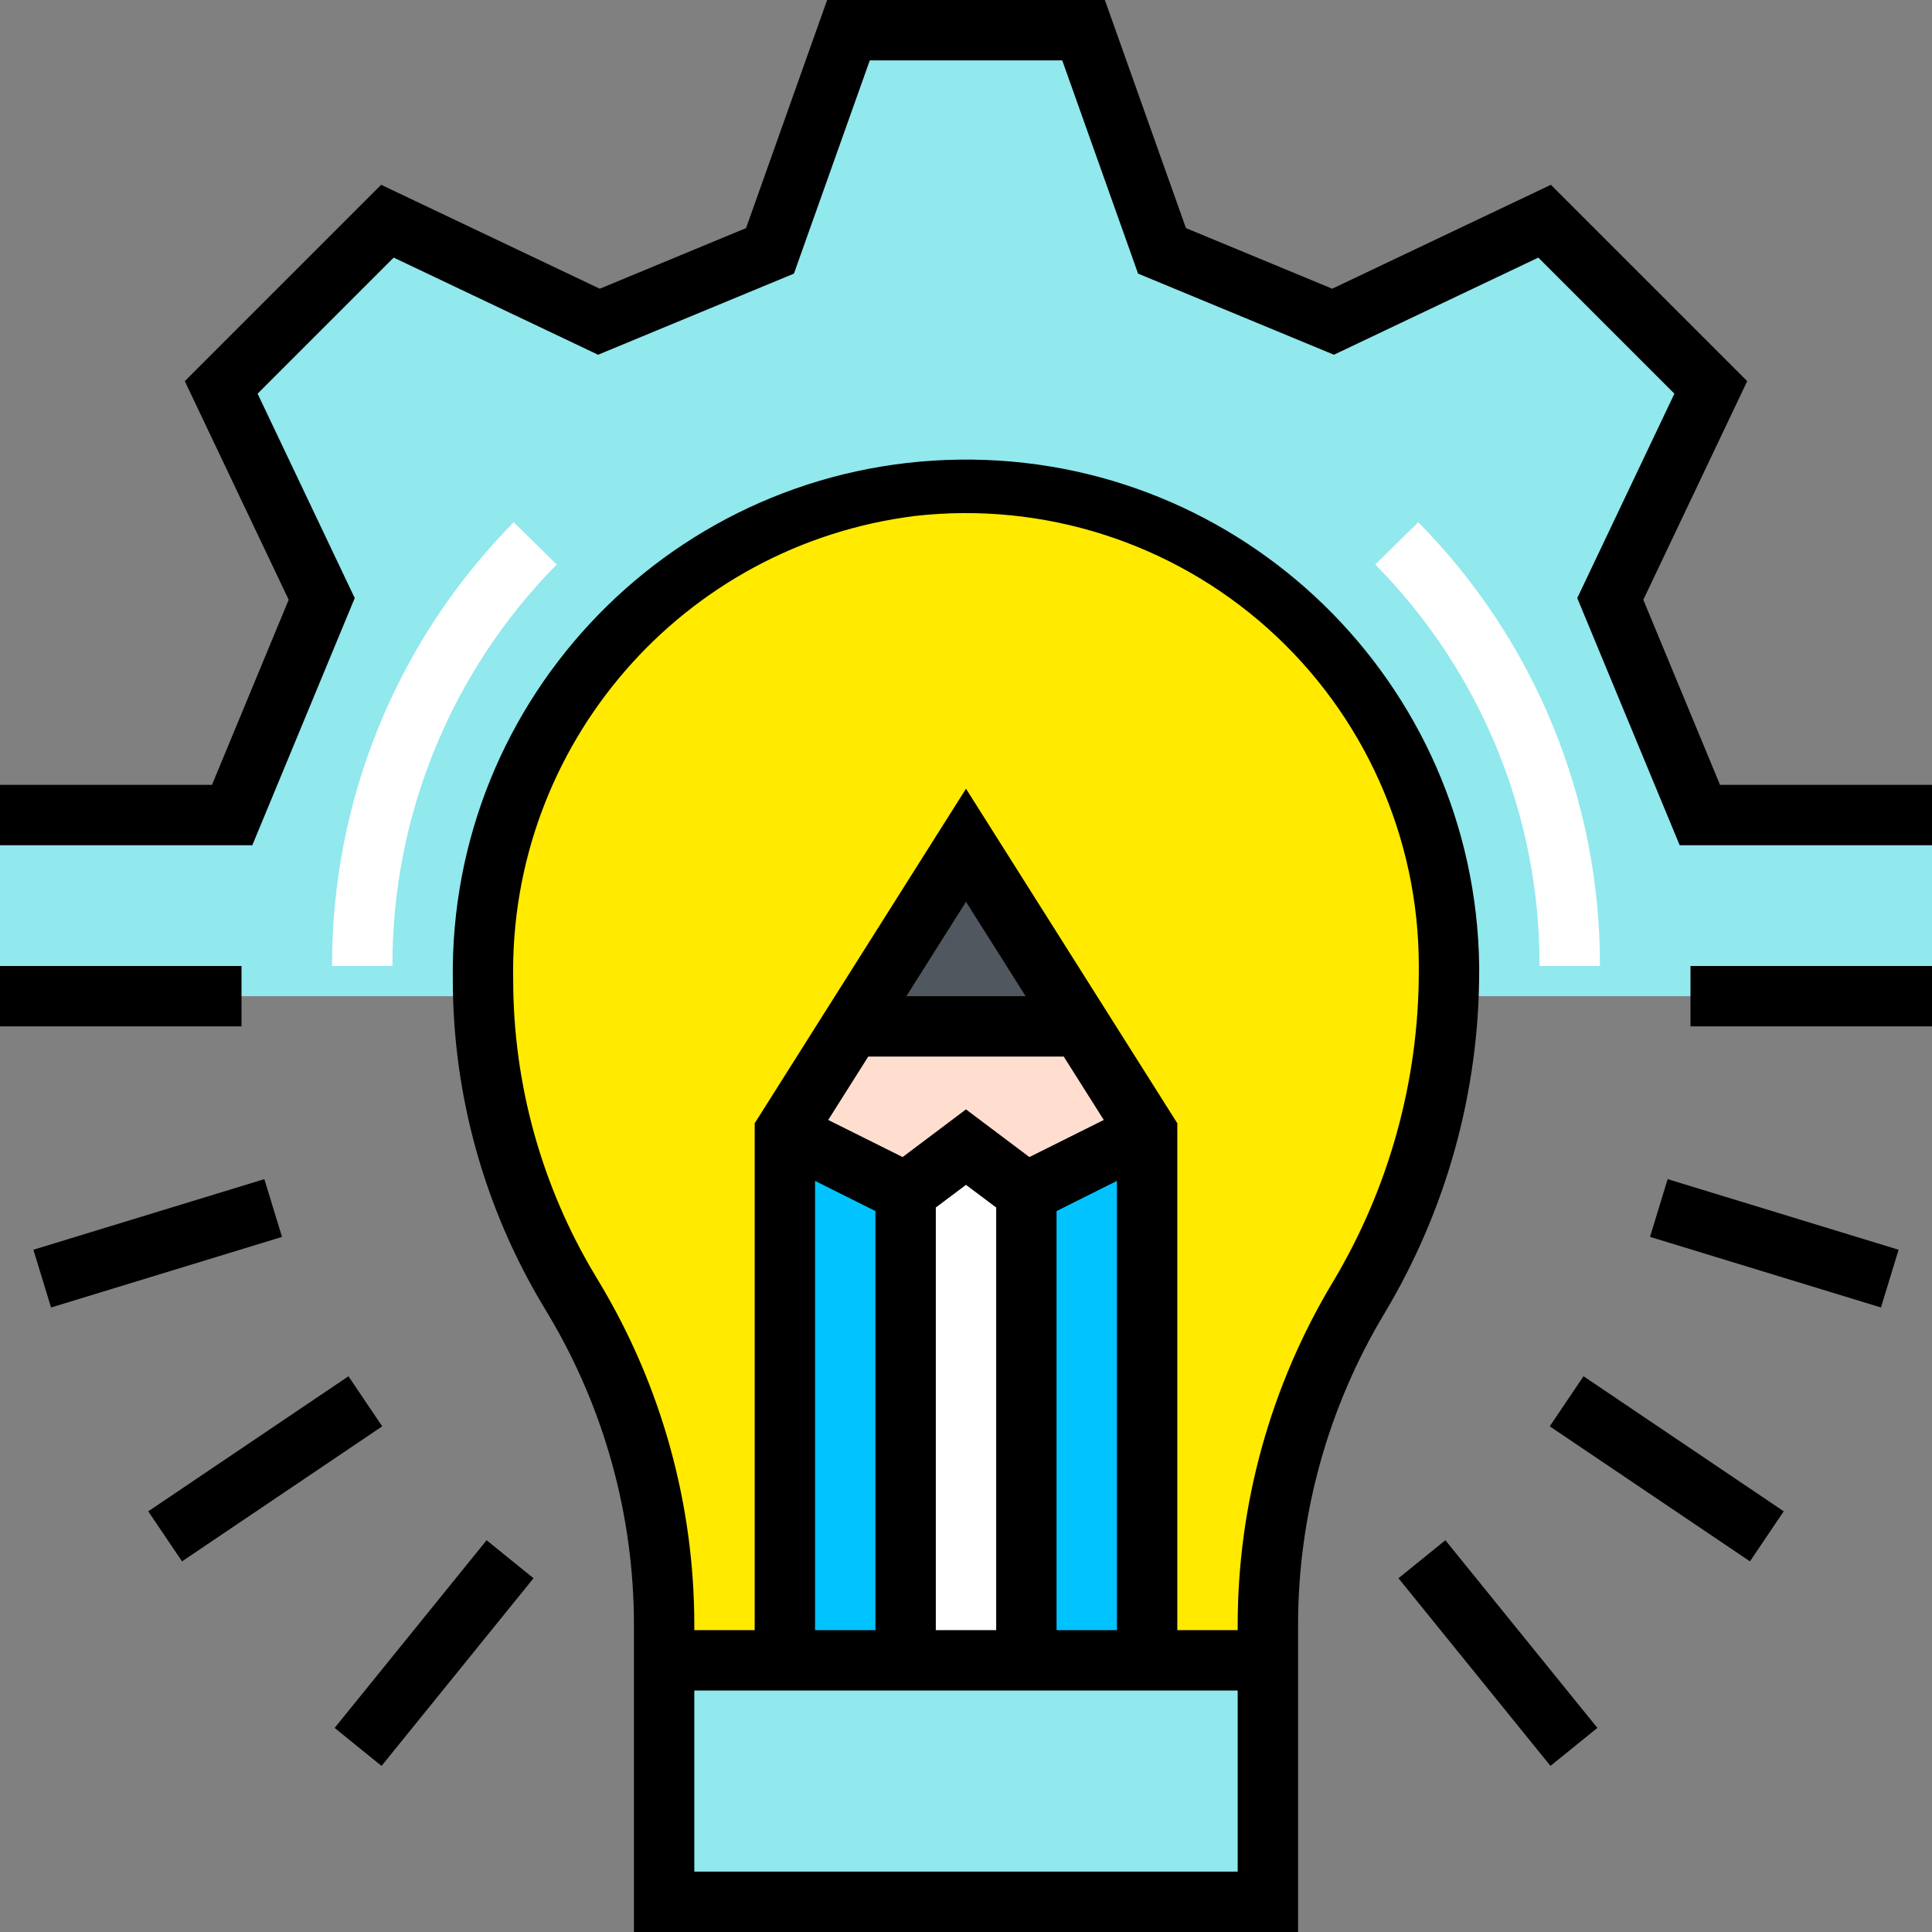 <svg height="512pt" viewBox="0 0 512 512" width="512pt" xmlns="http://www.w3.org/2000/svg"><rect x="0" y="0" width="512" height="512" fill="#808080" stroke="none"/><path d="m512 264v-48h-61.52s-16.25-39.199-23.746-57.281l26.648-56.055-44.047-44.047-56.055 26.648-45.336-18.785-20.801-58.48h-62.289l-20.801 58.48-45.336 18.785-56.055-26.648-44.047 44.047 26.648 56.055c-7.496 18.082-23.746 57.281-23.746 57.281h-61.52v48zm0 0" fill="#91e8ed"/><path d="m241.695 128.801c-65.473 7.078-113.695 64.969-113.695 130.816.004 29.043 7.895 57.539 22.832 82.445l1.168 1.938c15.703 26.176 24 56.125 24 86.648v9.352h160v-9.352c0-30.523 8.297-60.473 24-86.648s24-56.125 24-86.648v-1.352c0-36.438-15.531-71.148-42.695-95.434-27.168-24.285-63.398-35.84-99.609-31.766zm0 0" fill="#ffea00"/><path d="m176 440h160v64h-160zm0 0" fill="#91e8ed"/><path d="m304 440h-96v-140l48-76 48 76zm0 0" fill="#00c3ff"/><path d="m256 308-16 8v124h32v-124zm0 0" fill="#fff"/><path d="m256 224-30.312 48h60.625zm0 0" fill="#50575e"/><path d="m256 308 16 8 32-16-17.688-28h-60.625l-17.688 28 32 16zm0 0" fill="#ffdecf"/><path d="m424 256h-16c.094-39.824-15.559-78.07-43.543-106.398l11.398-11.203c30.941 31.309 48.25 73.582 48.145 117.602zm0 0" fill="#fff"/><path d="m104 256h-16c-.105-44.02 17.203-86.293 48.145-117.602l11.398 11.203c-27.988 28.328-43.641 66.574-43.543 106.398zm0 0" fill="#fff"/><path d="m455.824 208-20.328-49.055 27.535-57.945-52.031-52.031-57.945 27.543-38.766-16.062-21.488-60.449h-73.602l-21.488 60.449-38.766 16.062-57.945-27.543-52.031 52.031 27.535 57.945-20.328 49.055h-56.176v16h66.863l27.145-65.504-25.742-54.168 36.062-36.062 54.168 25.742 51.902-21.496 20.105-56.512h51l20.098 56.512 51.902 21.496 54.168-25.742 36.062 36.062-25.742 54.168 27.145 65.504h66.863v-16zm0 0"/><path d="m392 256c-1-75.109-62.699-135.191-137.809-134.191-75.109.996-135.191 62.695-134.191 137.809.008 30.492 8.301 60.41 24 86.551l1.168 1.953c14.945 24.934 22.836 53.457 22.832 82.527v81.352h176v-81.352c0-29.074 7.902-57.598 22.855-82.527 16.449-27.422 25.141-58.793 25.145-90.77zm-64 240h-144v-48h144zm-46.098-216 10.609 16.801-19.711 9.832-16.801-12.633-16.801 12.633-19.711-9.832 10.609-16.801zm-41.703-16 15.801-25.016 15.801 25.016zm55.801 48.945v119.055h-16v-111.055zm-32 7.055v112h-16v-112l8-6zm-32 .945v111.055h-16v-119.055zm144-63.594c0 29.074-7.902 57.598-22.855 82.527-16.449 27.422-25.141 58.793-25.145 90.77v1.352h-16v-134.32l-56-88.664-56 88.664v134.32h-16v-1.352c-.004-31.973-8.695-63.344-25.145-90.762l-1.16-1.941c-14.195-23.664-21.691-50.738-21.695-78.328-1.137-62.184 44.836-115.203 106.551-122.891 33.957-3.816 67.926 7.02 93.402 29.789s40.043 55.316 40.047 89.484zm0 0"/><path d="m0 256h64v16h-64zm0 0"/><path d="m448 256h64v16h-64zm0 0"/><path d="m8.848 331.195 61.203-18.711 4.684 15.309-61.207 18.711zm0 0"/><path d="m39.289 400.516 53.059-35.789 8.945 13.266-53.059 35.789zm0 0"/><path d="m437.266 327.785 4.68-15.301 61.203 18.711-4.676 15.301zm0 0"/><path d="m410.699 377.992 8.949-13.273 53.059 35.789-8.949 13.27zm0 0"/><path d="m370.609 418.25 12.434-10.07 40.281 49.734-12.434 10.07zm0 0"/><path d="m88.68 457.918 40.273-49.738 12.434 10.066-40.273 49.742zm0 0"/></svg>